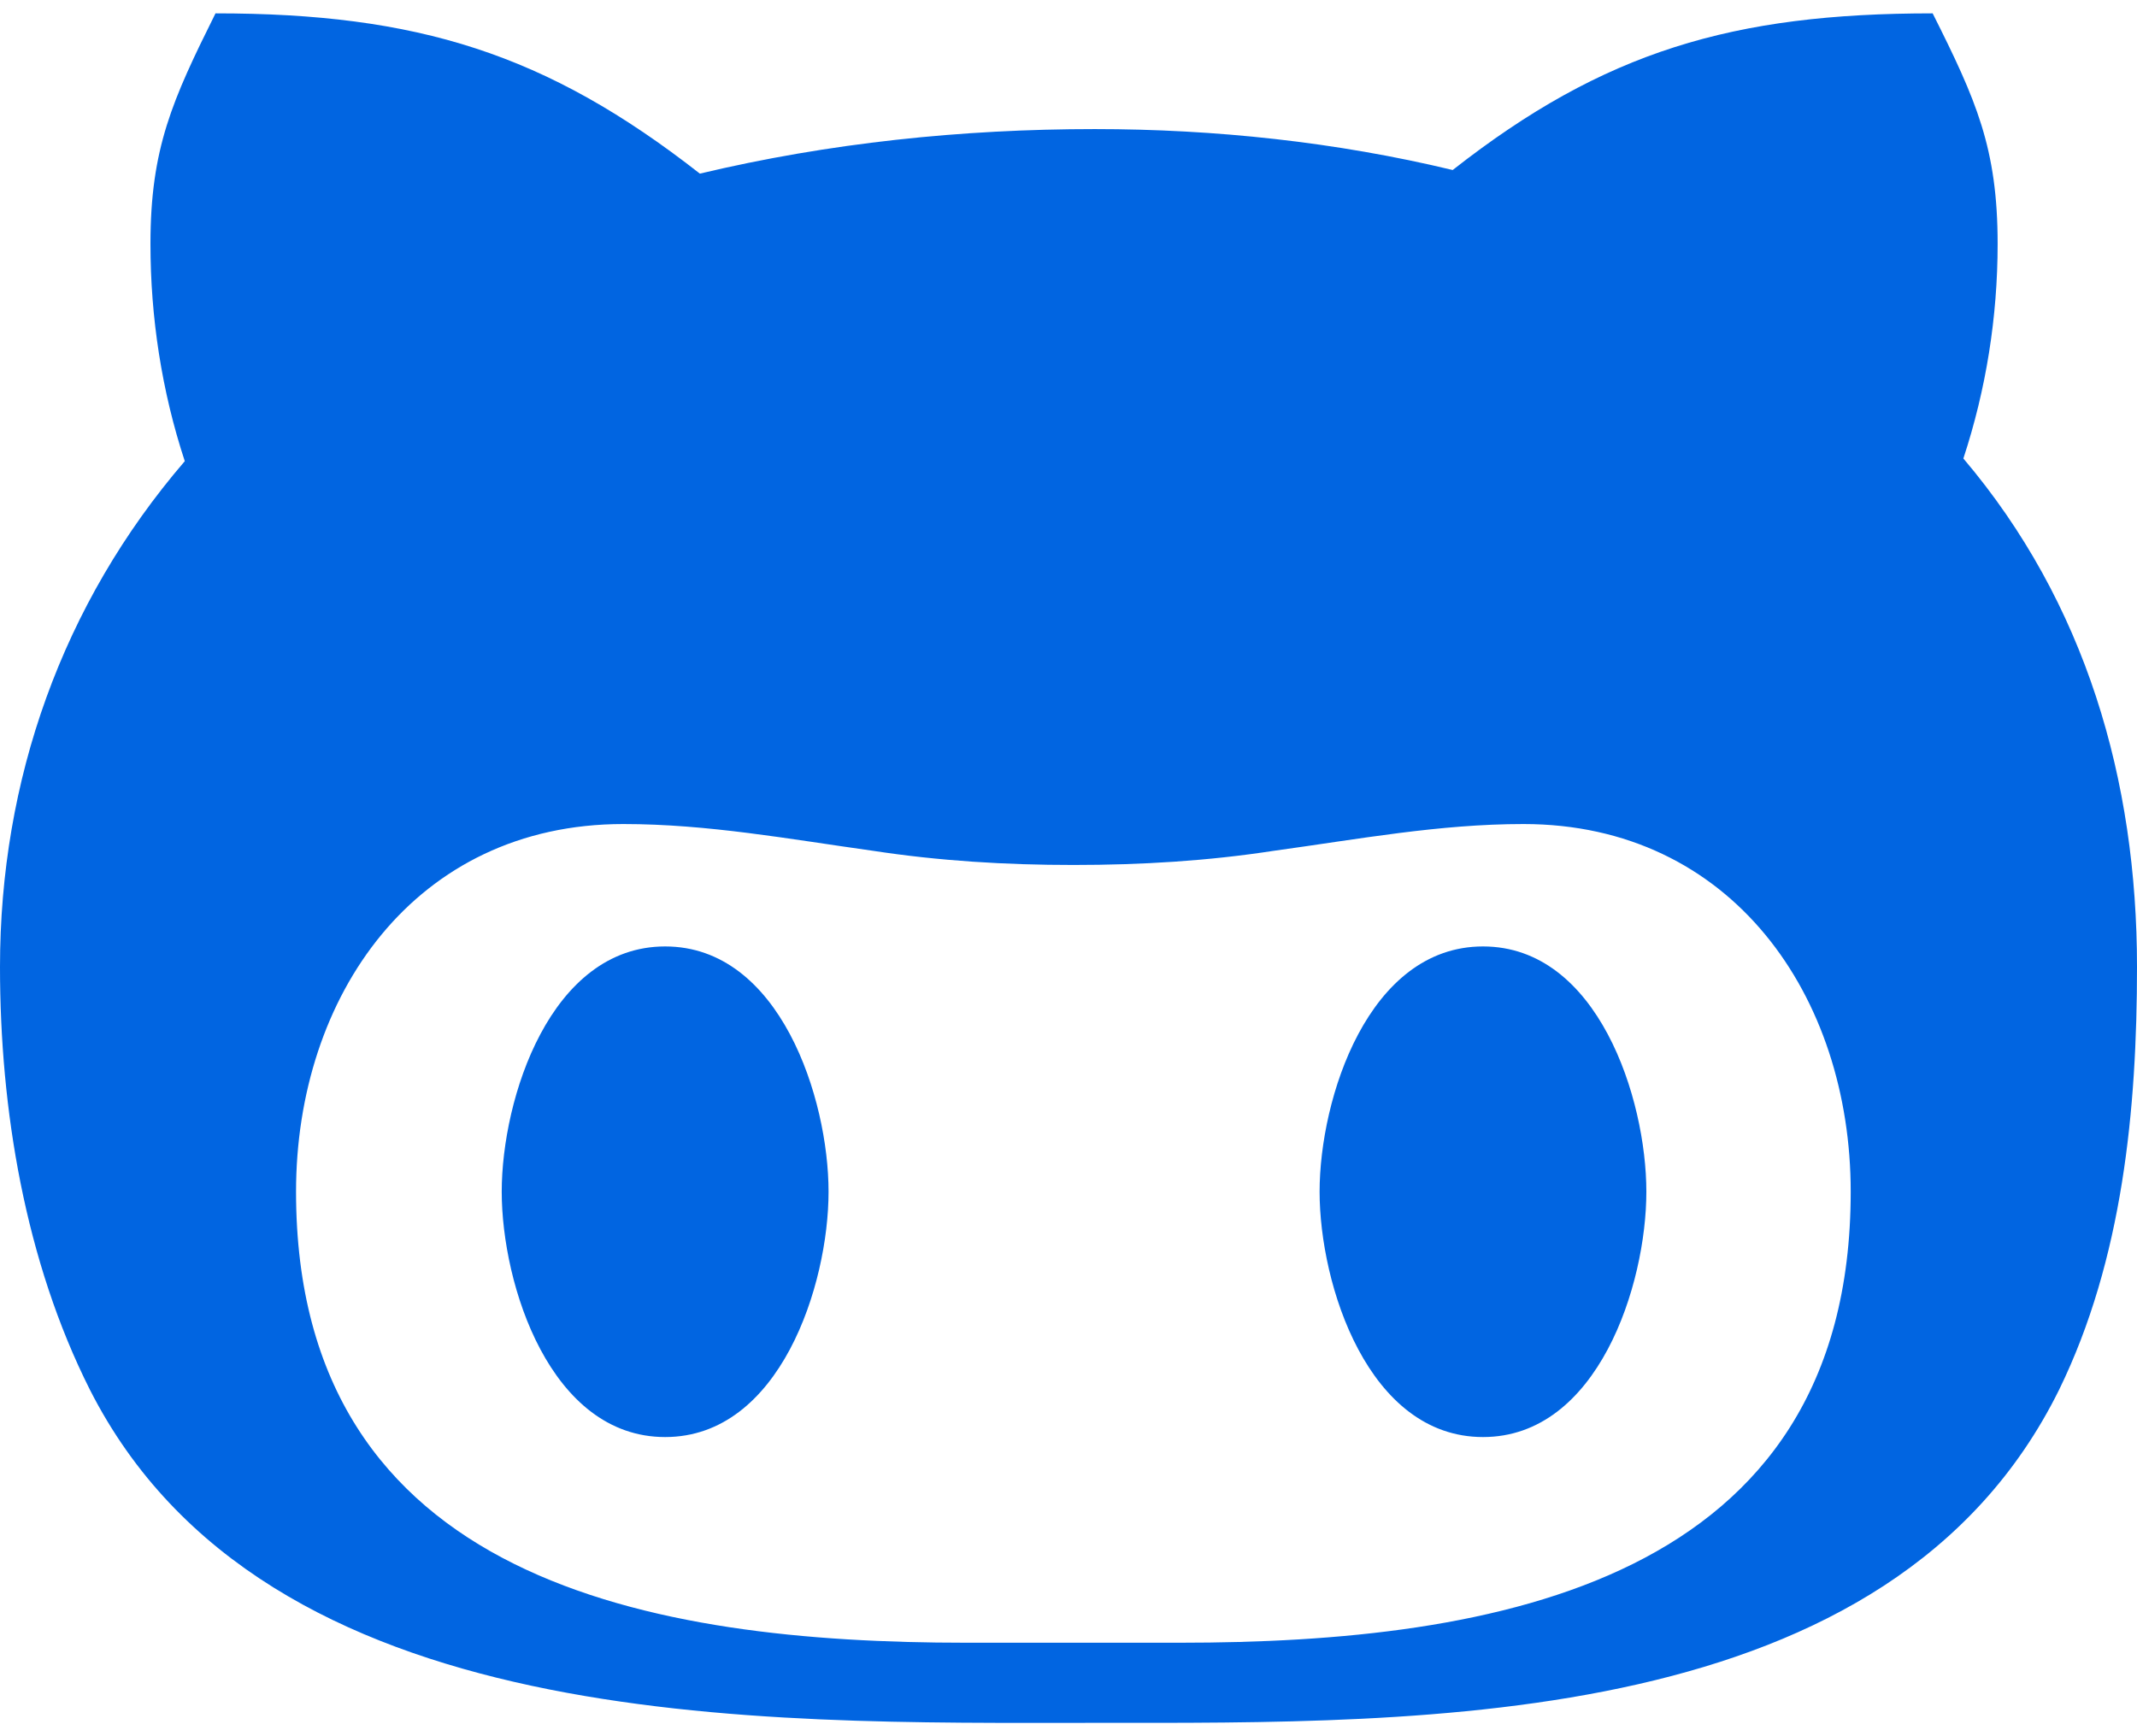 <svg width="32" height="26" viewBox="0 0 32 26" fill="none" xmlns="http://www.w3.org/2000/svg">
 <path  d= "M12.407 17.846C12.407 19.24 11.68 21.52 9.96 21.52C8.24 21.52 7.513 19.24 7.513 17.846C7.513 16.453 8.24 14.173 9.96 14.173C11.68 14.173 12.407 16.453 12.407 17.846V17.846ZM32 14.48C32 16.606 31.787 18.86 30.833 20.813C28.307 25.92 21.36 25.8 16.387 25.8C11.333 25.8 3.973 25.98 1.347 20.813C0.373 18.88 0 16.606 0 14.48C0 11.686 0.927 9.046 2.767 6.906C2.42 5.853 2.253 4.746 2.253 3.653C2.253 2.22 2.58 1.5 3.227 0.2C6.247 0.2 8.18 0.8 10.48 2.6C12.413 2.14 14.4 1.933 16.393 1.933C18.193 1.933 20.007 2.126 21.753 2.546C24.02 0.766 25.953 0.2 28.94 0.2C29.593 1.5 29.913 2.22 29.913 3.653C29.913 4.746 29.74 5.833 29.4 6.866C31.233 9.026 32 11.686 32 14.48V14.48ZM27.713 17.846C27.713 14.92 25.933 12.34 22.813 12.34C21.553 12.34 20.347 12.566 19.08 12.74C18.087 12.893 17.093 12.953 16.073 12.953C15.06 12.953 14.067 12.893 13.067 12.74C11.82 12.566 10.6 12.34 9.333 12.34C6.213 12.34 4.433 14.92 4.433 17.846C4.433 23.7 9.793 24.6 14.46 24.6H17.673C22.36 24.6 27.713 23.706 27.713 17.846V17.846ZM22.207 14.173C20.487 14.173 19.76 16.453 19.76 17.846C19.76 19.24 20.487 21.52 22.207 21.52C23.927 21.52 24.653 19.24 24.653 17.846C24.653 16.453 23.927 14.173 22.207 14.173Z" fill="#0165E1" /></svg>